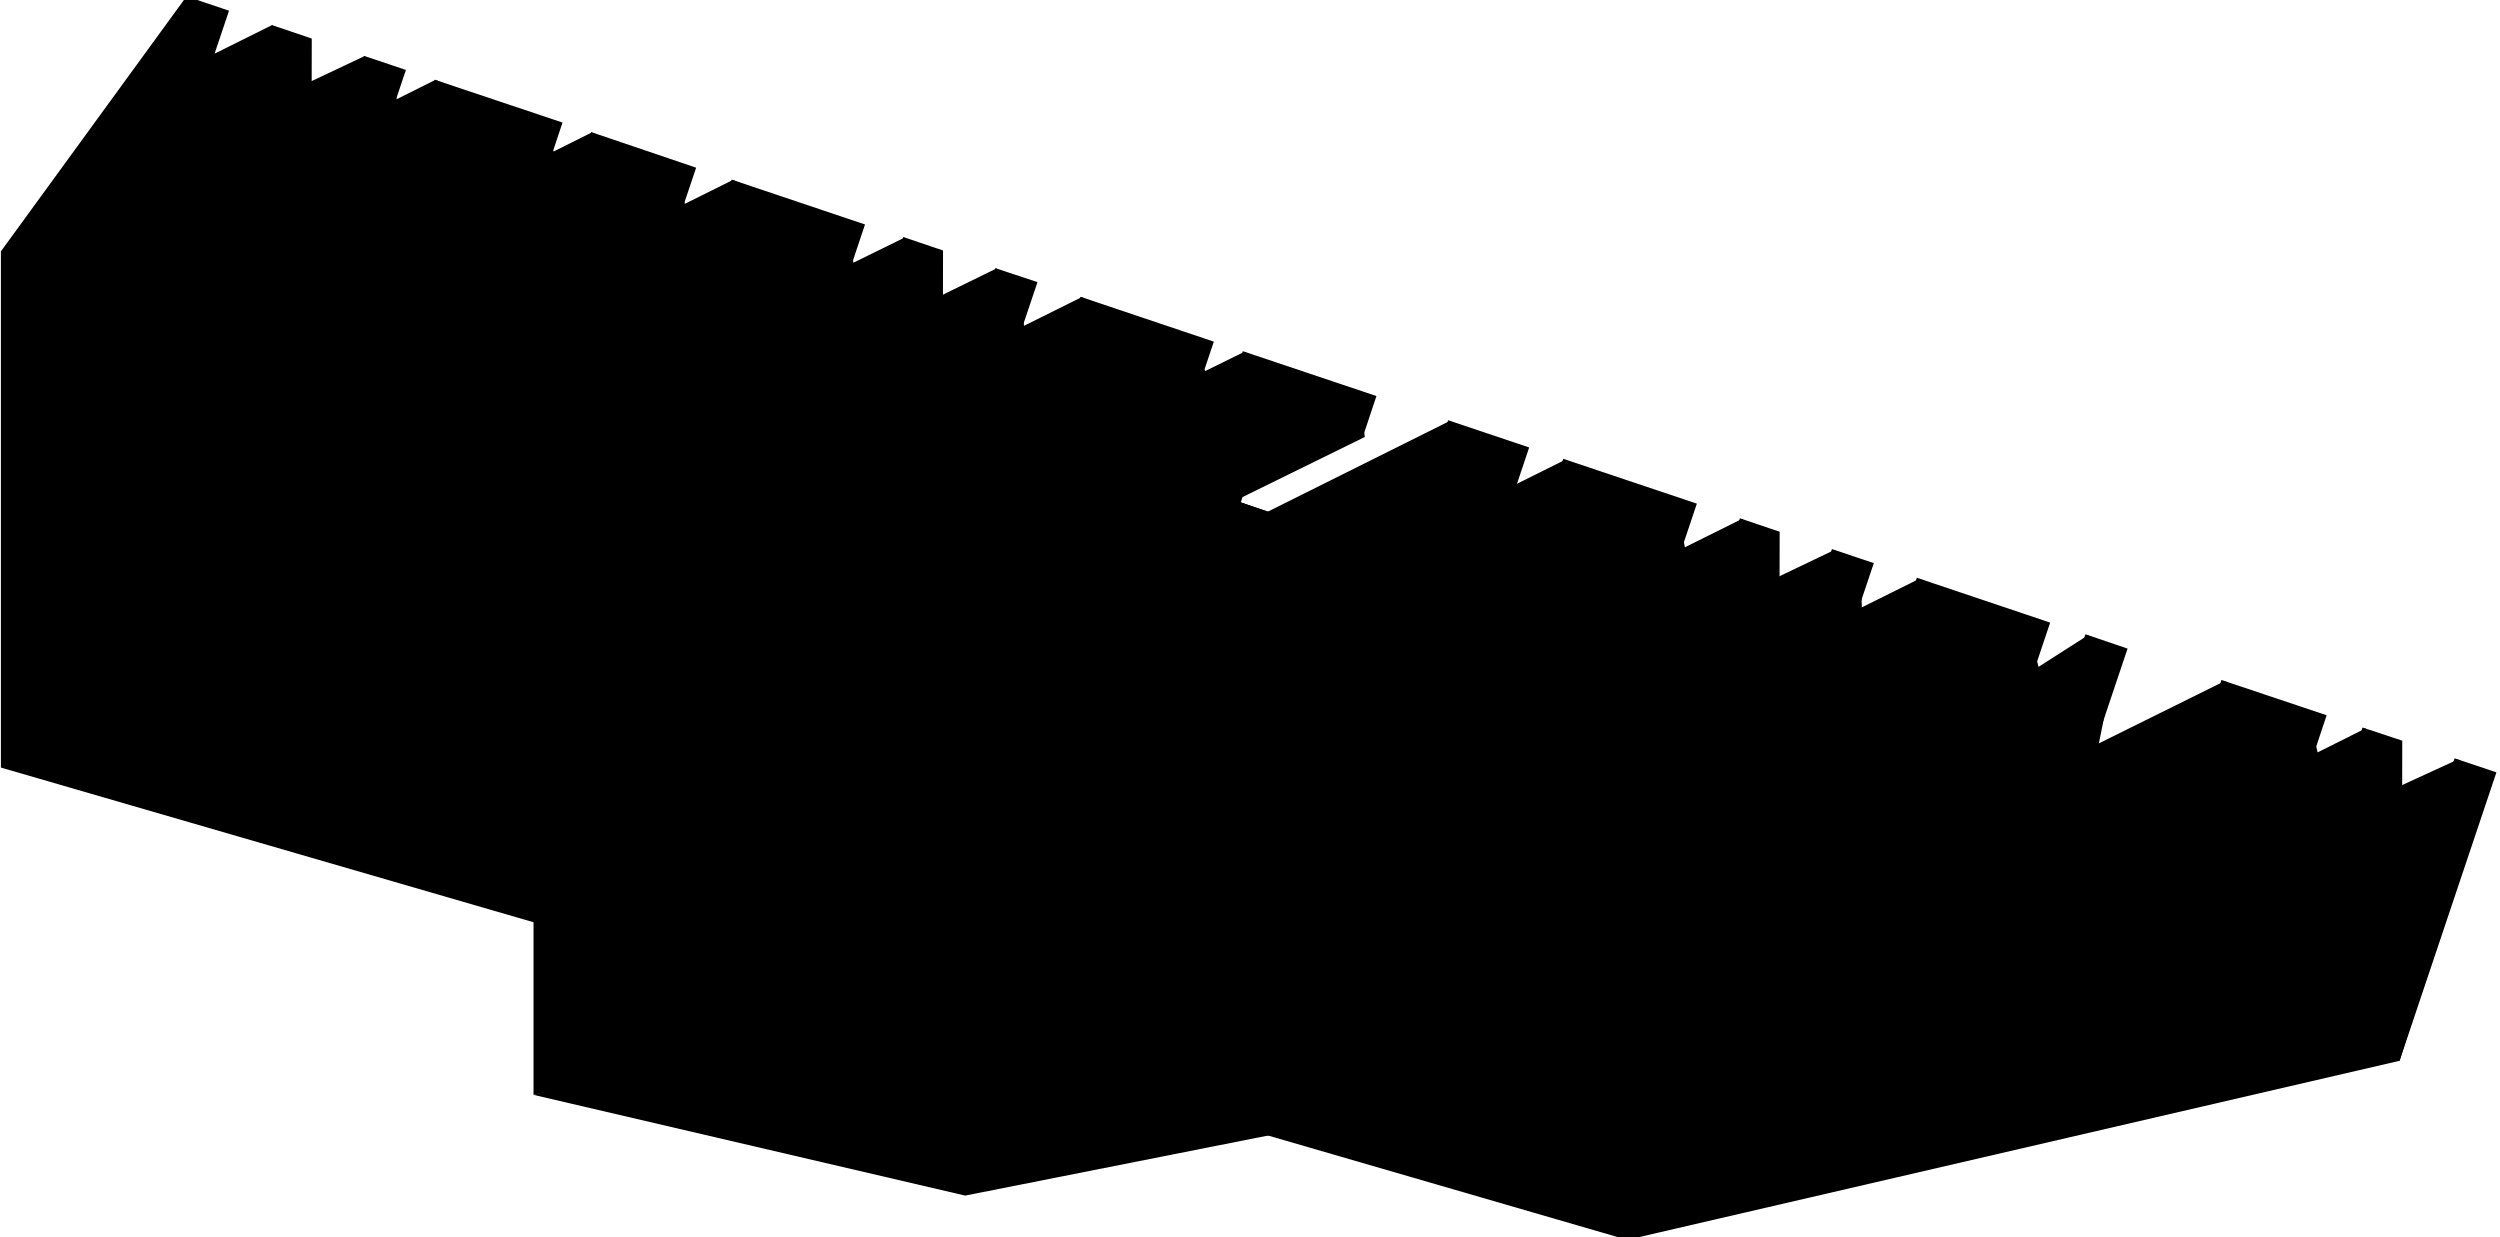 <?xml version="1.0" encoding="utf-8"?>
<!-- Generator: Adobe Illustrator 22.0.0, SVG Export Plug-In . SVG Version: 6.00 Build 0)  -->
<svg version="1.1" id="Layer_1" xmlns="http://www.w3.org/2000/svg" xmlns:xlink="http://www.w3.org/1999/xlink" x="0px" y="0px"
	 viewBox="0 0 836.4 414" style="enable-background:new 0 0 836.4 414;" xml:space="preserve">
<g>
	<g>
		<polygon points="832.6,260.3 822.3,254.1 788.5,269.6 799.2,250.7 791.4,243.7 775.4,251.7 772.7,241.1 744.2,227.9 702.2,248.7 
			707.4,222.9 698.6,212.5 682,223.1 679.3,212.1 642.2,193.6 622.9,203.2 622.4,189.9 613.7,184 576.3,201.9 591.3,179.8 
			582.8,173.6 563.7,183.1 561.6,172 523.7,153.8 504.8,163.2 503.9,152.8 485.1,140.8 424.1,171.2 415.1,168.1 415.7,166.3 
			456.6,146.2 455.1,134.3 416.3,117.7 403.3,124.1 397.9,117.8 361.9,99.4 342.6,109 341,96.8 333.4,89.8 298.7,106.8 311.9,89 
			302.6,79.5 285.5,87.9 284.4,77.7 245.2,60.2 229.1,68.2 227.2,58.2 198,44.3 185.2,50.7 182.6,43 145.7,26.7 132.7,33.2 
			131.1,25.6 121.9,18.8 87.6,35 100.9,16.6 91,8.4 71.7,18 71.5,7 62.4,-1.2 0.3,84.1 0.3,256.8 544.4,414.8 802.8,354.9 		"/>
	</g>
</g>
<polygon points="512.6,281.8 483.9,288.8 490.4,274.2 480.4,270.8 468.4,273.7 470.6,267.4 438.7,256.5 426.9,259.4 429,253.2 
	397.9,242.8 178.5,297.3 178.5,366.3 353.7,325.2 369.6,330.7 381.4,327.8 380.9,329.2 379.3,334 395.3,339.4 411.2,344.9 
	423.1,341.9 421,348.2 433.6,352.5 446.2,356.8 454.7,354.7 453.2,359.2 469.1,364.6 485,370.1 520.9,361.3 544.4,292.6 "/>
<g>
	<polygon points="375.1,310.8 178.5,366.3 322.9,400 521.1,360.7 	"/>
</g>
<g>
	<path class="st0" d="M639.3,300l15-44.7l-16.2-5.4l-15,44.7l-14.2-4.8l32.4-96.5l44.6,15l-32.4,96.5L639.3,300 M667.3,217
		l-16.2-5.4l-8.3,24.6l16.2,5.4L667.3,217z"/>
	<polygon class="st0" points="665.3,308.7 697.7,212.2 711.8,217 683.9,300 705.2,307.2 700.7,320.6 	"/>
	<polygon class="st0" points="710.8,324 743.2,227.5 778.4,239.3 773.9,252.8 752.9,245.7 744.6,270.5 765.3,277.4 760.7,290.9 
		740.1,283.9 729.5,315.3 750.5,322.4 746,335.8 	"/>
	<polygon class="st0" points="789.5,350.5 789.6,292.7 772.1,344.6 758,339.8 790.4,243.4 803.7,247.8 803.6,306.2 821.2,253.7 
		835.2,258.4 802.8,354.9 	"/>
</g>
<rect x="2.3" y="41.9" transform="matrix(0.319 -0.948 0.948 0.319 -10.528 84.115)" class="st0" width="101.8" height="15"/>
<polygon class="st0" points="169.5,49.7 141.6,132.8 127.4,128 155.3,45 141,40.1 145.5,26.7 188.2,41 183.7,54.5 "/>
<polygon class="st0" points="165.3,140.7 197.8,44.2 232.9,56.1 228.4,69.5 207.4,62.5 199.1,87.2 219.8,94.2 215.3,107.6 
	194.6,100.6 184,132 205,139.1 200.5,152.5 "/>
<path class="st0" d="M244,167.2l-0.7-27.6l-8.4-2.8l-8.3,24.6l-14.2-4.8l32.4-96.5l44.6,15L265.3,147l-7.1-2.4l1.1,27.7L244,167.2
	 M270.9,83.8l-16.4-5.5l-15,44.7l16.3,5.5L270.9,83.8z"/>
<polygon class="st0" points="301.3,186.4 301.4,128.7 284,180.6 269.8,175.8 302.2,79.3 315.5,83.8 315.4,142.2 333,89.7 
	347.1,94.4 314.6,190.9 "/>
<path class="st0" d="M359.5,206l15-44.7l-16.2-5.4l-15,44.7l-14.2-4.8l32.4-96.5l44.6,15l-32.4,96.5L359.5,206 M387.4,122.9
	l-16.2-5.4l-8.3,24.6l16.2,5.4L387.4,122.9z"/>
<path class="st0" d="M490.6,250l32.4-96.5l44.7,15l-32.4,96.5L490.6,250 M549.2,177.3l-16.5-5.5l-23.4,69.6l16.5,5.6L549.2,177.3z"
	/>
<polygon class="st0" points="581.2,280.5 581.3,222.7 563.8,274.6 549.7,269.9 582.1,173.4 595.4,177.9 595.3,236.2 612.9,183.7 
	626.9,188.4 594.5,284.9 "/>
<polygon class="st0" points="90.1,115.5 90.2,57.7 72.8,109.6 58.6,104.9 91,8.4 104.3,12.9 104.2,71.2 121.8,18.7 135.8,23.4 
	103.4,119.9 "/>
<polygon class="st0" points="383.4,213.8 387.9,200.4 418.7,210.7 426.7,186.7 396,176.4 415.8,117.5 460.5,132.5 456,146 
	425.4,135.7 414.6,167.9 445.2,178.2 428.2,228.8 "/>
<polygon class="st0" points="441.7,233.4 446.2,220 469.8,227.9 493.1,158.4 480,154 484.5,140.6 511.6,149.7 479.3,246 "/>
<path class="st1" d="M402.1,316.3"/>
<path class="st0" d="M400.1,308.7l-11.6-4l16.7-49.1l11.6,4L400.1,308.7 M406.8,321.6l23.2-68.1l-31.5-10.8l-23.2,68.1L406.8,321.6z
	"/>
<polygon class="st0" points="416.4,324.9 419.6,315.4 441.3,322.8 447.1,305.9 425.4,298.5 439.6,256.8 471.2,267.6 468,277.1 
	446.4,269.7 438.6,292.5 460.2,299.9 448,335.7 "/>
<polygon class="st0" points="457.7,339 480.9,271 490.9,274.4 470.9,332.9 485.9,338.1 482.7,347.5 "/>
<path class="st0" d="M514.5,347.8l-11.6-4l16.8-49.1l11.6,4L514.5,347.8 M521.1,360.7l23.2-68l-31.5-10.8l-23.2,68.1L521.1,360.7z"
	/>
</svg>
